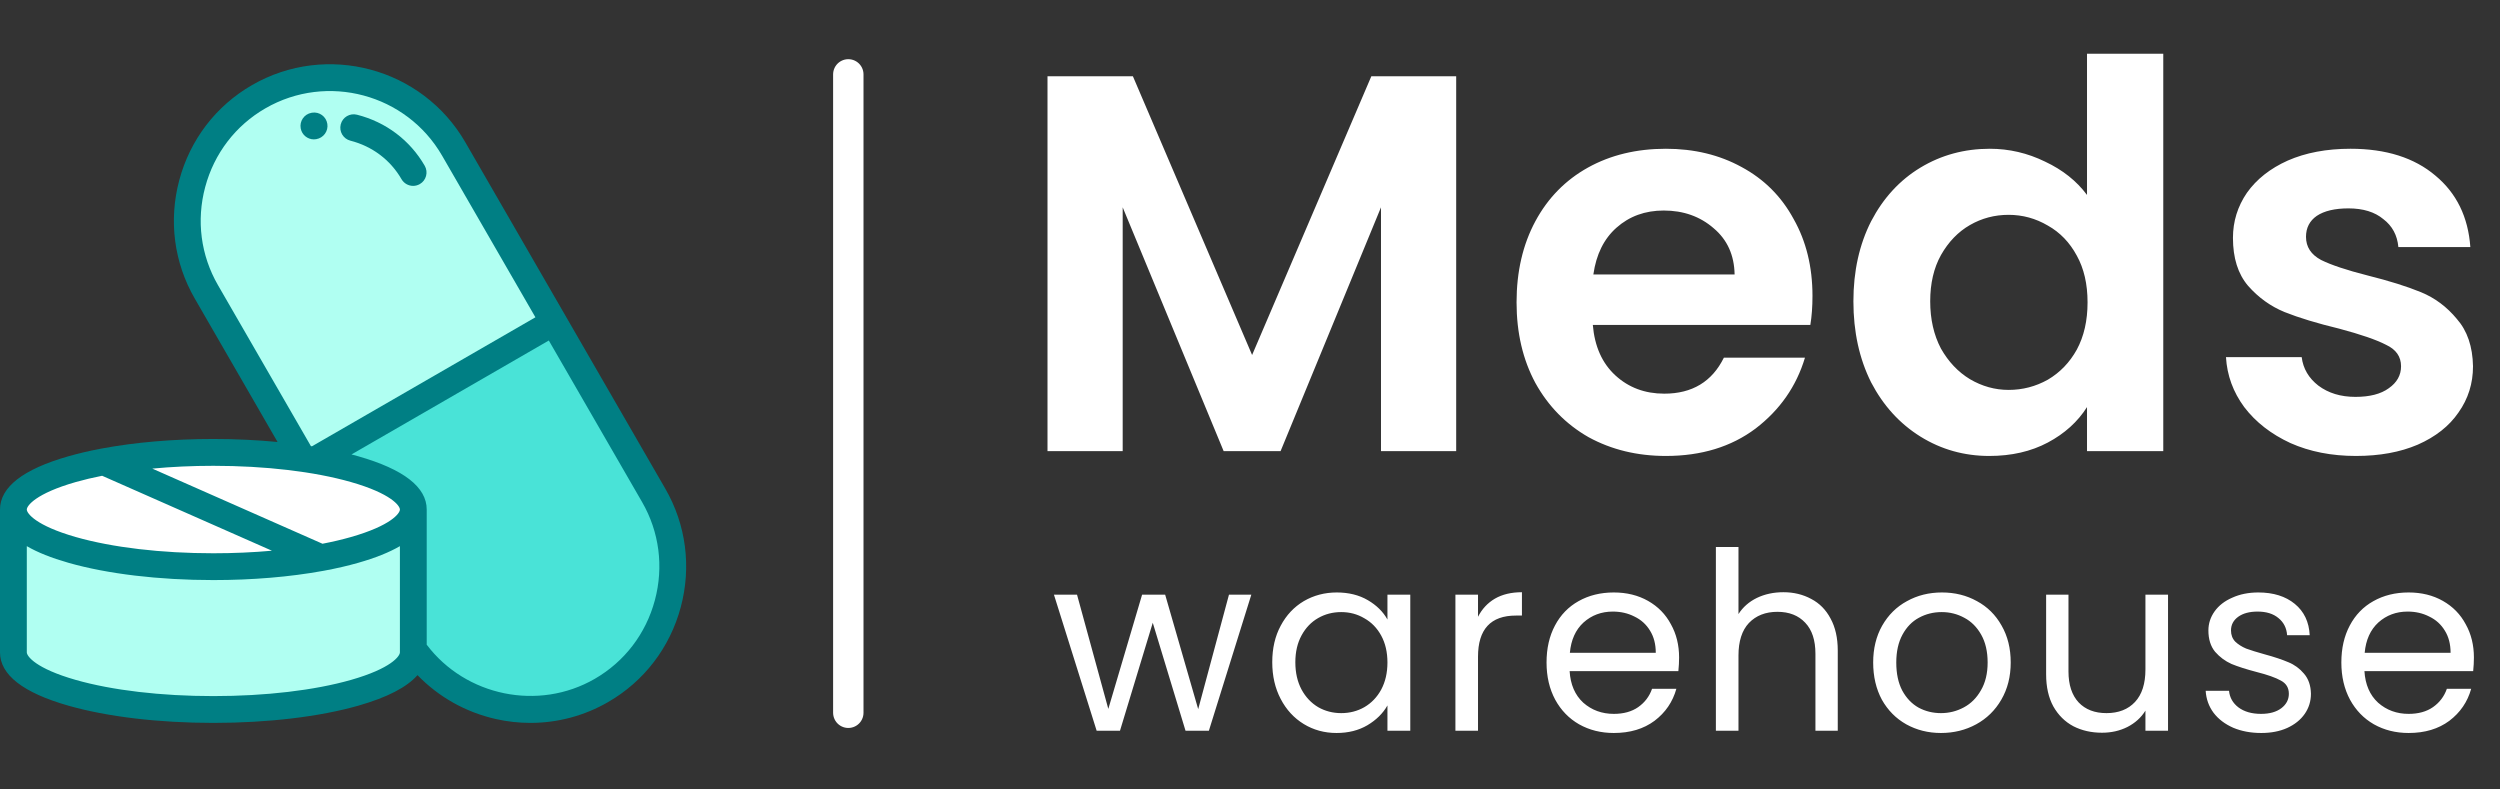 <svg width="133" height="42" viewBox="0 0 133 42" fill="none" xmlns="http://www.w3.org/2000/svg">
<rect x="0" y="0" width="133" height="42" fill="#333333" stroke="none"/>
<path d="M16.093 24.387L10.978 15.527C8.888 11.908 10.14 7.237 13.759 5.148C17.379 3.058 22.049 4.309 24.138 7.928L29.457 17.14L16.736 24.486C16.526 24.451 16.312 24.418 16.093 24.387Z" fill="#B0FFF2"/>
<path d="M16.736 24.486L29.457 17.141L34.776 26.354C36.866 29.973 35.614 34.643 31.995 36.733C28.577 38.706 24.222 37.7 21.988 34.533V27.108C21.988 25.99 19.879 25.014 16.736 24.486Z" fill="#49E3D7"/>
<path d="M16.735 24.486C19.878 25.014 21.987 25.991 21.987 27.108C21.987 28.185 20.029 29.131 17.074 29.67L5.511 24.567C7.187 24.252 9.193 24.069 11.35 24.069C13.054 24.069 14.664 24.183 16.092 24.387C16.312 24.418 16.526 24.451 16.735 24.486Z" fill="white"/>
<path d="M5.512 24.566L17.074 29.669C15.422 29.971 13.458 30.146 11.35 30.146C5.475 30.146 0.712 28.786 0.712 27.107C0.712 26.045 2.621 25.11 5.512 24.566Z" fill="white"/>
<path d="M0.713 27.107C0.713 28.786 5.475 30.147 11.35 30.147C13.458 30.147 15.422 29.972 17.075 29.67C20.029 29.13 21.988 28.185 21.988 27.108V34.533V34.706C21.988 36.385 17.226 37.746 11.35 37.746C5.476 37.746 0.713 36.385 0.713 34.706V27.107Z" fill="#B0FFF2"/>
<path d="M22.334 9.793C22.222 9.858 22.099 9.889 21.979 9.889C21.732 9.889 21.492 9.761 21.36 9.532C20.769 8.508 19.803 7.781 18.641 7.484C18.26 7.387 18.03 6.998 18.127 6.617C18.224 6.235 18.613 6.005 18.994 6.103C20.532 6.495 21.811 7.46 22.596 8.82C22.792 9.161 22.675 9.597 22.334 9.793Z" fill="#007F84"/>
<path d="M16.821 7.404C16.779 7.411 16.739 7.415 16.698 7.415C16.36 7.415 16.06 7.173 15.998 6.83C15.927 6.442 16.184 6.071 16.571 6.001C16.582 5.999 16.593 5.997 16.604 5.995C16.993 5.935 17.354 6.202 17.414 6.591C17.475 6.978 17.208 7.341 16.821 7.404Z" fill="#007F84"/>
<path d="M0 27.112V34.706C0 35.898 1.223 36.852 3.633 37.54C5.704 38.132 8.445 38.458 11.351 38.458C14.256 38.458 16.997 38.132 19.068 37.54C20.597 37.104 21.647 36.56 22.211 35.917C23.334 37.08 24.782 37.896 26.393 38.256C26.998 38.391 27.61 38.458 28.218 38.458C29.661 38.458 31.085 38.082 32.352 37.35C34.267 36.244 35.639 34.452 36.216 32.302C36.792 30.151 36.5 27.913 35.394 25.997L30.077 16.787L30.076 16.784C30.076 16.784 30.074 16.783 30.074 16.782L24.757 7.571C22.465 3.603 17.372 2.238 13.403 4.529C11.488 5.635 10.116 7.428 9.539 9.578C8.963 11.728 9.255 13.967 10.361 15.883L14.766 23.513C13.676 23.409 12.527 23.354 11.351 23.354C9.227 23.354 7.191 23.53 5.437 23.857C5.402 23.86 5.367 23.867 5.333 23.876C4.731 23.991 4.164 24.124 3.639 24.274C1.224 24.963 0 25.917 0 27.106C-0 27.109 0 27.111 0 27.112ZM4.03 25.645C4.467 25.521 4.937 25.409 5.433 25.311L14.467 29.298C13.472 29.387 12.425 29.434 11.351 29.434C8.581 29.434 5.981 29.127 4.03 28.57C1.901 27.961 1.429 27.311 1.426 27.109V27.108V27.106C1.428 26.906 1.898 26.255 4.03 25.645ZM11.351 24.781C14.12 24.781 16.72 25.088 18.671 25.645C20.808 26.256 21.275 26.908 21.275 27.108C21.275 27.307 20.807 27.959 18.671 28.57C18.202 28.704 17.695 28.823 17.157 28.927L8.101 24.93C9.135 24.832 10.228 24.781 11.351 24.781ZM28.484 16.88L16.597 23.743C16.578 23.74 16.559 23.737 16.54 23.734L11.596 15.17C10.681 13.585 10.439 11.73 10.917 9.948C11.394 8.166 12.531 6.68 14.116 5.765C17.404 3.867 21.623 4.997 23.522 8.285L28.484 16.88ZM22.701 34.298V27.108C22.701 27.106 22.701 27.105 22.701 27.104C22.699 25.916 21.475 24.964 19.063 24.275C18.944 24.241 18.823 24.208 18.7 24.176L29.197 18.115L34.16 26.71C35.075 28.295 35.316 30.15 34.839 31.933C34.361 33.715 33.225 35.201 31.639 36.116C28.649 37.842 24.769 37.036 22.701 34.298ZM1.426 34.706V29.055C1.995 29.386 2.733 29.682 3.639 29.94C5.714 30.533 8.453 30.86 11.351 30.86C13.429 30.86 15.424 30.691 17.152 30.377C17.185 30.374 17.216 30.368 17.248 30.36C17.894 30.24 18.503 30.101 19.062 29.94C19.968 29.682 20.706 29.386 21.275 29.055V34.706C21.275 34.907 20.808 35.561 18.677 36.17C16.73 36.726 14.128 37.032 11.351 37.032C8.573 37.032 5.972 36.726 4.024 36.17C1.893 35.561 1.426 34.907 1.426 34.706Z" fill="#007F84"/>
<path d="M45.13 3.957L45.13 37.919" stroke="white" stroke-width="1.617" stroke-linecap="round"/>
<path d="M77.469 4.057V24H73.469V11.029L68.127 24H65.098L59.727 11.029V24H55.727V4.057H60.27L66.612 18.886L72.955 4.057H77.469ZM96.424 15.743C96.424 16.314 96.386 16.829 96.31 17.286H84.738C84.834 18.429 85.234 19.324 85.938 19.971C86.643 20.619 87.51 20.943 88.538 20.943C90.024 20.943 91.081 20.305 91.71 19.029H96.024C95.567 20.552 94.691 21.809 93.395 22.8C92.1 23.771 90.51 24.257 88.624 24.257C87.1 24.257 85.729 23.924 84.51 23.257C83.31 22.571 82.367 21.61 81.681 20.372C81.015 19.133 80.681 17.705 80.681 16.086C80.681 14.448 81.015 13.01 81.681 11.771C82.348 10.533 83.281 9.581 84.481 8.914C85.681 8.248 87.062 7.914 88.624 7.914C90.129 7.914 91.472 8.238 92.653 8.886C93.853 9.533 94.776 10.457 95.424 11.657C96.091 12.838 96.424 14.2 96.424 15.743ZM92.281 14.6C92.262 13.572 91.891 12.752 91.167 12.143C90.443 11.514 89.557 11.2 88.51 11.2C87.519 11.2 86.681 11.505 85.996 12.114C85.329 12.705 84.919 13.533 84.767 14.6H92.281ZM98.601 16.029C98.601 14.429 98.915 13.01 99.544 11.771C100.191 10.533 101.067 9.581 102.172 8.914C103.277 8.248 104.506 7.914 105.858 7.914C106.886 7.914 107.867 8.143 108.801 8.6C109.734 9.038 110.477 9.629 111.029 10.371V2.857H115.086V24H111.029V21.657C110.534 22.438 109.839 23.067 108.944 23.543C108.048 24.019 107.01 24.257 105.829 24.257C104.496 24.257 103.277 23.914 102.172 23.229C101.067 22.543 100.191 21.581 99.544 20.343C98.915 19.086 98.601 17.648 98.601 16.029ZM111.058 16.086C111.058 15.114 110.867 14.286 110.486 13.6C110.106 12.895 109.591 12.362 108.944 12C108.296 11.619 107.601 11.429 106.858 11.429C106.115 11.429 105.429 11.61 104.801 11.972C104.172 12.333 103.658 12.867 103.258 13.572C102.877 14.257 102.687 15.076 102.687 16.029C102.687 16.981 102.877 17.819 103.258 18.543C103.658 19.248 104.172 19.791 104.801 20.172C105.448 20.552 106.134 20.743 106.858 20.743C107.601 20.743 108.296 20.562 108.944 20.2C109.591 19.819 110.106 19.286 110.486 18.6C110.867 17.895 111.058 17.057 111.058 16.086ZM125.336 24.257C124.041 24.257 122.879 24.029 121.85 23.571C120.822 23.095 120.003 22.457 119.393 21.657C118.803 20.857 118.479 19.971 118.422 19H122.45C122.526 19.61 122.822 20.114 123.336 20.514C123.869 20.914 124.526 21.114 125.307 21.114C126.069 21.114 126.66 20.962 127.079 20.657C127.517 20.352 127.736 19.962 127.736 19.486C127.736 18.971 127.469 18.59 126.936 18.343C126.422 18.076 125.593 17.791 124.45 17.486C123.269 17.2 122.298 16.905 121.536 16.6C120.793 16.295 120.145 15.829 119.593 15.2C119.06 14.572 118.793 13.724 118.793 12.657C118.793 11.781 119.041 10.981 119.536 10.257C120.05 9.533 120.774 8.962 121.707 8.543C122.66 8.124 123.774 7.914 125.05 7.914C126.936 7.914 128.441 8.391 129.564 9.343C130.688 10.276 131.307 11.543 131.422 13.143H127.593C127.536 12.514 127.269 12.019 126.793 11.657C126.336 11.276 125.717 11.086 124.936 11.086C124.212 11.086 123.65 11.219 123.25 11.486C122.869 11.752 122.679 12.124 122.679 12.6C122.679 13.133 122.945 13.543 123.479 13.829C124.012 14.095 124.841 14.371 125.964 14.657C127.107 14.943 128.05 15.238 128.793 15.543C129.536 15.848 130.174 16.324 130.707 16.971C131.26 17.6 131.545 18.438 131.564 19.486C131.564 20.4 131.307 21.219 130.793 21.943C130.298 22.667 129.574 23.238 128.622 23.657C127.688 24.057 126.593 24.257 125.336 24.257Z" fill="white"/>
<path d="M66.57 31.638L64.312 38.876H63.07L61.327 33.13L59.583 38.876H58.342L56.07 31.638H57.298L58.962 37.714L60.759 31.638H61.987L63.744 37.727L65.381 31.638H66.57ZM67.684 35.23C67.684 34.491 67.833 33.844 68.133 33.289C68.432 32.725 68.841 32.29 69.361 31.981C69.889 31.673 70.475 31.519 71.118 31.519C71.751 31.519 72.302 31.656 72.769 31.929C73.235 32.202 73.583 32.545 73.812 32.959V31.638H75.027V38.876H73.812V37.529C73.574 37.951 73.218 38.303 72.742 38.585C72.275 38.858 71.73 38.995 71.104 38.995C70.462 38.995 69.88 38.836 69.361 38.519C68.841 38.202 68.432 37.758 68.133 37.185C67.833 36.613 67.684 35.961 67.684 35.23ZM73.812 35.244C73.812 34.698 73.702 34.222 73.482 33.817C73.261 33.412 72.962 33.104 72.584 32.893C72.214 32.673 71.804 32.563 71.355 32.563C70.906 32.563 70.497 32.668 70.127 32.88C69.757 33.091 69.462 33.399 69.242 33.804C69.022 34.209 68.912 34.685 68.912 35.23C68.912 35.785 69.022 36.27 69.242 36.683C69.462 37.088 69.757 37.401 70.127 37.621C70.497 37.832 70.906 37.938 71.355 37.938C71.804 37.938 72.214 37.832 72.584 37.621C72.962 37.401 73.261 37.088 73.482 36.683C73.702 36.27 73.812 35.79 73.812 35.244ZM78.63 32.813C78.841 32.4 79.14 32.078 79.528 31.849C79.924 31.62 80.404 31.506 80.967 31.506V32.748H80.65C79.303 32.748 78.63 33.478 78.63 34.94V38.876H77.428V31.638H78.63V32.813ZM89.328 34.98C89.328 35.209 89.315 35.451 89.289 35.706H83.504C83.548 36.419 83.79 36.978 84.23 37.383C84.679 37.779 85.221 37.978 85.855 37.978C86.374 37.978 86.806 37.859 87.149 37.621C87.501 37.374 87.748 37.049 87.889 36.644H89.183C88.989 37.339 88.602 37.907 88.021 38.347C87.44 38.779 86.718 38.995 85.855 38.995C85.168 38.995 84.552 38.84 84.006 38.532C83.469 38.224 83.046 37.788 82.738 37.225C82.43 36.653 82.276 35.992 82.276 35.244C82.276 34.495 82.425 33.839 82.725 33.276C83.024 32.712 83.442 32.281 83.979 31.981C84.525 31.673 85.15 31.519 85.855 31.519C86.542 31.519 87.149 31.669 87.677 31.968C88.206 32.268 88.611 32.681 88.892 33.21C89.183 33.729 89.328 34.319 89.328 34.98ZM88.087 34.729C88.087 34.271 87.986 33.879 87.783 33.553C87.581 33.218 87.303 32.968 86.951 32.8C86.608 32.624 86.225 32.536 85.802 32.536C85.194 32.536 84.675 32.73 84.243 33.117C83.821 33.505 83.579 34.042 83.517 34.729H88.087ZM94.877 31.506C95.423 31.506 95.916 31.625 96.356 31.863C96.796 32.092 97.14 32.439 97.386 32.906C97.642 33.373 97.769 33.941 97.769 34.61V38.876H96.581V34.781C96.581 34.059 96.4 33.509 96.039 33.13C95.678 32.743 95.185 32.549 94.56 32.549C93.926 32.549 93.42 32.748 93.041 33.144C92.671 33.54 92.487 34.117 92.487 34.874V38.876H91.285V29.102H92.487V32.668C92.724 32.298 93.05 32.012 93.464 31.81C93.886 31.607 94.358 31.506 94.877 31.506ZM103.259 38.995C102.581 38.995 101.965 38.84 101.41 38.532C100.864 38.224 100.433 37.788 100.116 37.225C99.808 36.653 99.653 35.992 99.653 35.244C99.653 34.504 99.812 33.852 100.129 33.289C100.455 32.717 100.895 32.281 101.45 31.981C102.004 31.673 102.625 31.519 103.312 31.519C103.999 31.519 104.619 31.673 105.174 31.981C105.729 32.281 106.165 32.712 106.482 33.276C106.808 33.839 106.97 34.495 106.97 35.244C106.97 35.992 106.803 36.653 106.469 37.225C106.143 37.788 105.698 38.224 105.135 38.532C104.571 38.84 103.946 38.995 103.259 38.995ZM103.259 37.938C103.691 37.938 104.096 37.837 104.474 37.634C104.853 37.432 105.157 37.128 105.386 36.723C105.623 36.318 105.742 35.825 105.742 35.244C105.742 34.663 105.628 34.169 105.399 33.764C105.17 33.359 104.87 33.06 104.501 32.866C104.131 32.664 103.73 32.563 103.299 32.563C102.858 32.563 102.453 32.664 102.084 32.866C101.723 33.06 101.432 33.359 101.212 33.764C100.992 34.169 100.882 34.663 100.882 35.244C100.882 35.834 100.987 36.331 101.199 36.736C101.419 37.141 101.709 37.445 102.07 37.647C102.431 37.841 102.828 37.938 103.259 37.938ZM115.339 31.638V38.876H114.137V37.806C113.908 38.176 113.587 38.466 113.173 38.678C112.768 38.88 112.319 38.981 111.826 38.981C111.263 38.981 110.756 38.867 110.307 38.638C109.858 38.4 109.502 38.048 109.237 37.581C108.982 37.115 108.854 36.547 108.854 35.878V31.638H110.043V35.719C110.043 36.432 110.224 36.983 110.585 37.37C110.946 37.749 111.439 37.938 112.064 37.938C112.707 37.938 113.213 37.74 113.583 37.344C113.953 36.947 114.137 36.371 114.137 35.614V31.638H115.339ZM120.301 38.995C119.746 38.995 119.248 38.902 118.808 38.717C118.368 38.523 118.02 38.259 117.765 37.925C117.509 37.581 117.369 37.19 117.342 36.749H118.584C118.619 37.11 118.786 37.405 119.086 37.634C119.394 37.863 119.794 37.978 120.287 37.978C120.745 37.978 121.106 37.876 121.37 37.674C121.635 37.471 121.767 37.216 121.767 36.908C121.767 36.591 121.626 36.358 121.344 36.208C121.062 36.049 120.626 35.895 120.037 35.746C119.499 35.605 119.059 35.464 118.716 35.323C118.381 35.173 118.091 34.958 117.844 34.676C117.606 34.385 117.487 34.007 117.487 33.54C117.487 33.17 117.598 32.831 117.818 32.523C118.038 32.215 118.35 31.973 118.755 31.797C119.16 31.612 119.623 31.519 120.142 31.519C120.943 31.519 121.591 31.722 122.084 32.127C122.577 32.532 122.841 33.087 122.876 33.791H121.674C121.648 33.412 121.494 33.108 121.212 32.88C120.939 32.651 120.569 32.536 120.103 32.536C119.671 32.536 119.328 32.629 119.072 32.813C118.817 32.998 118.689 33.24 118.689 33.54C118.689 33.778 118.764 33.976 118.914 34.134C119.072 34.284 119.266 34.407 119.495 34.504C119.733 34.592 120.059 34.693 120.472 34.808C120.992 34.949 121.414 35.09 121.74 35.23C122.066 35.362 122.343 35.565 122.572 35.838C122.81 36.111 122.933 36.468 122.942 36.908C122.942 37.304 122.832 37.661 122.612 37.978C122.392 38.295 122.079 38.545 121.674 38.73C121.278 38.907 120.82 38.995 120.301 38.995ZM131.612 34.98C131.612 35.209 131.599 35.451 131.573 35.706H125.788C125.832 36.419 126.074 36.978 126.514 37.383C126.963 37.779 127.505 37.978 128.139 37.978C128.658 37.978 129.09 37.859 129.433 37.621C129.785 37.374 130.032 37.049 130.173 36.644H131.467C131.273 37.339 130.886 37.907 130.305 38.347C129.724 38.779 129.002 38.995 128.139 38.995C127.452 38.995 126.836 38.84 126.29 38.532C125.753 38.224 125.33 37.788 125.022 37.225C124.714 36.653 124.56 35.992 124.56 35.244C124.56 34.495 124.709 33.839 125.009 33.276C125.308 32.712 125.726 32.281 126.263 31.981C126.809 31.673 127.434 31.519 128.139 31.519C128.826 31.519 129.433 31.669 129.961 31.968C130.49 32.268 130.895 32.681 131.176 33.21C131.467 33.729 131.612 34.319 131.612 34.98ZM130.371 34.729C130.371 34.271 130.27 33.879 130.067 33.553C129.865 33.218 129.587 32.968 129.235 32.8C128.892 32.624 128.509 32.536 128.086 32.536C127.478 32.536 126.959 32.73 126.527 33.117C126.105 33.505 125.863 34.042 125.801 34.729H130.371Z" fill="white"/>
</svg>
